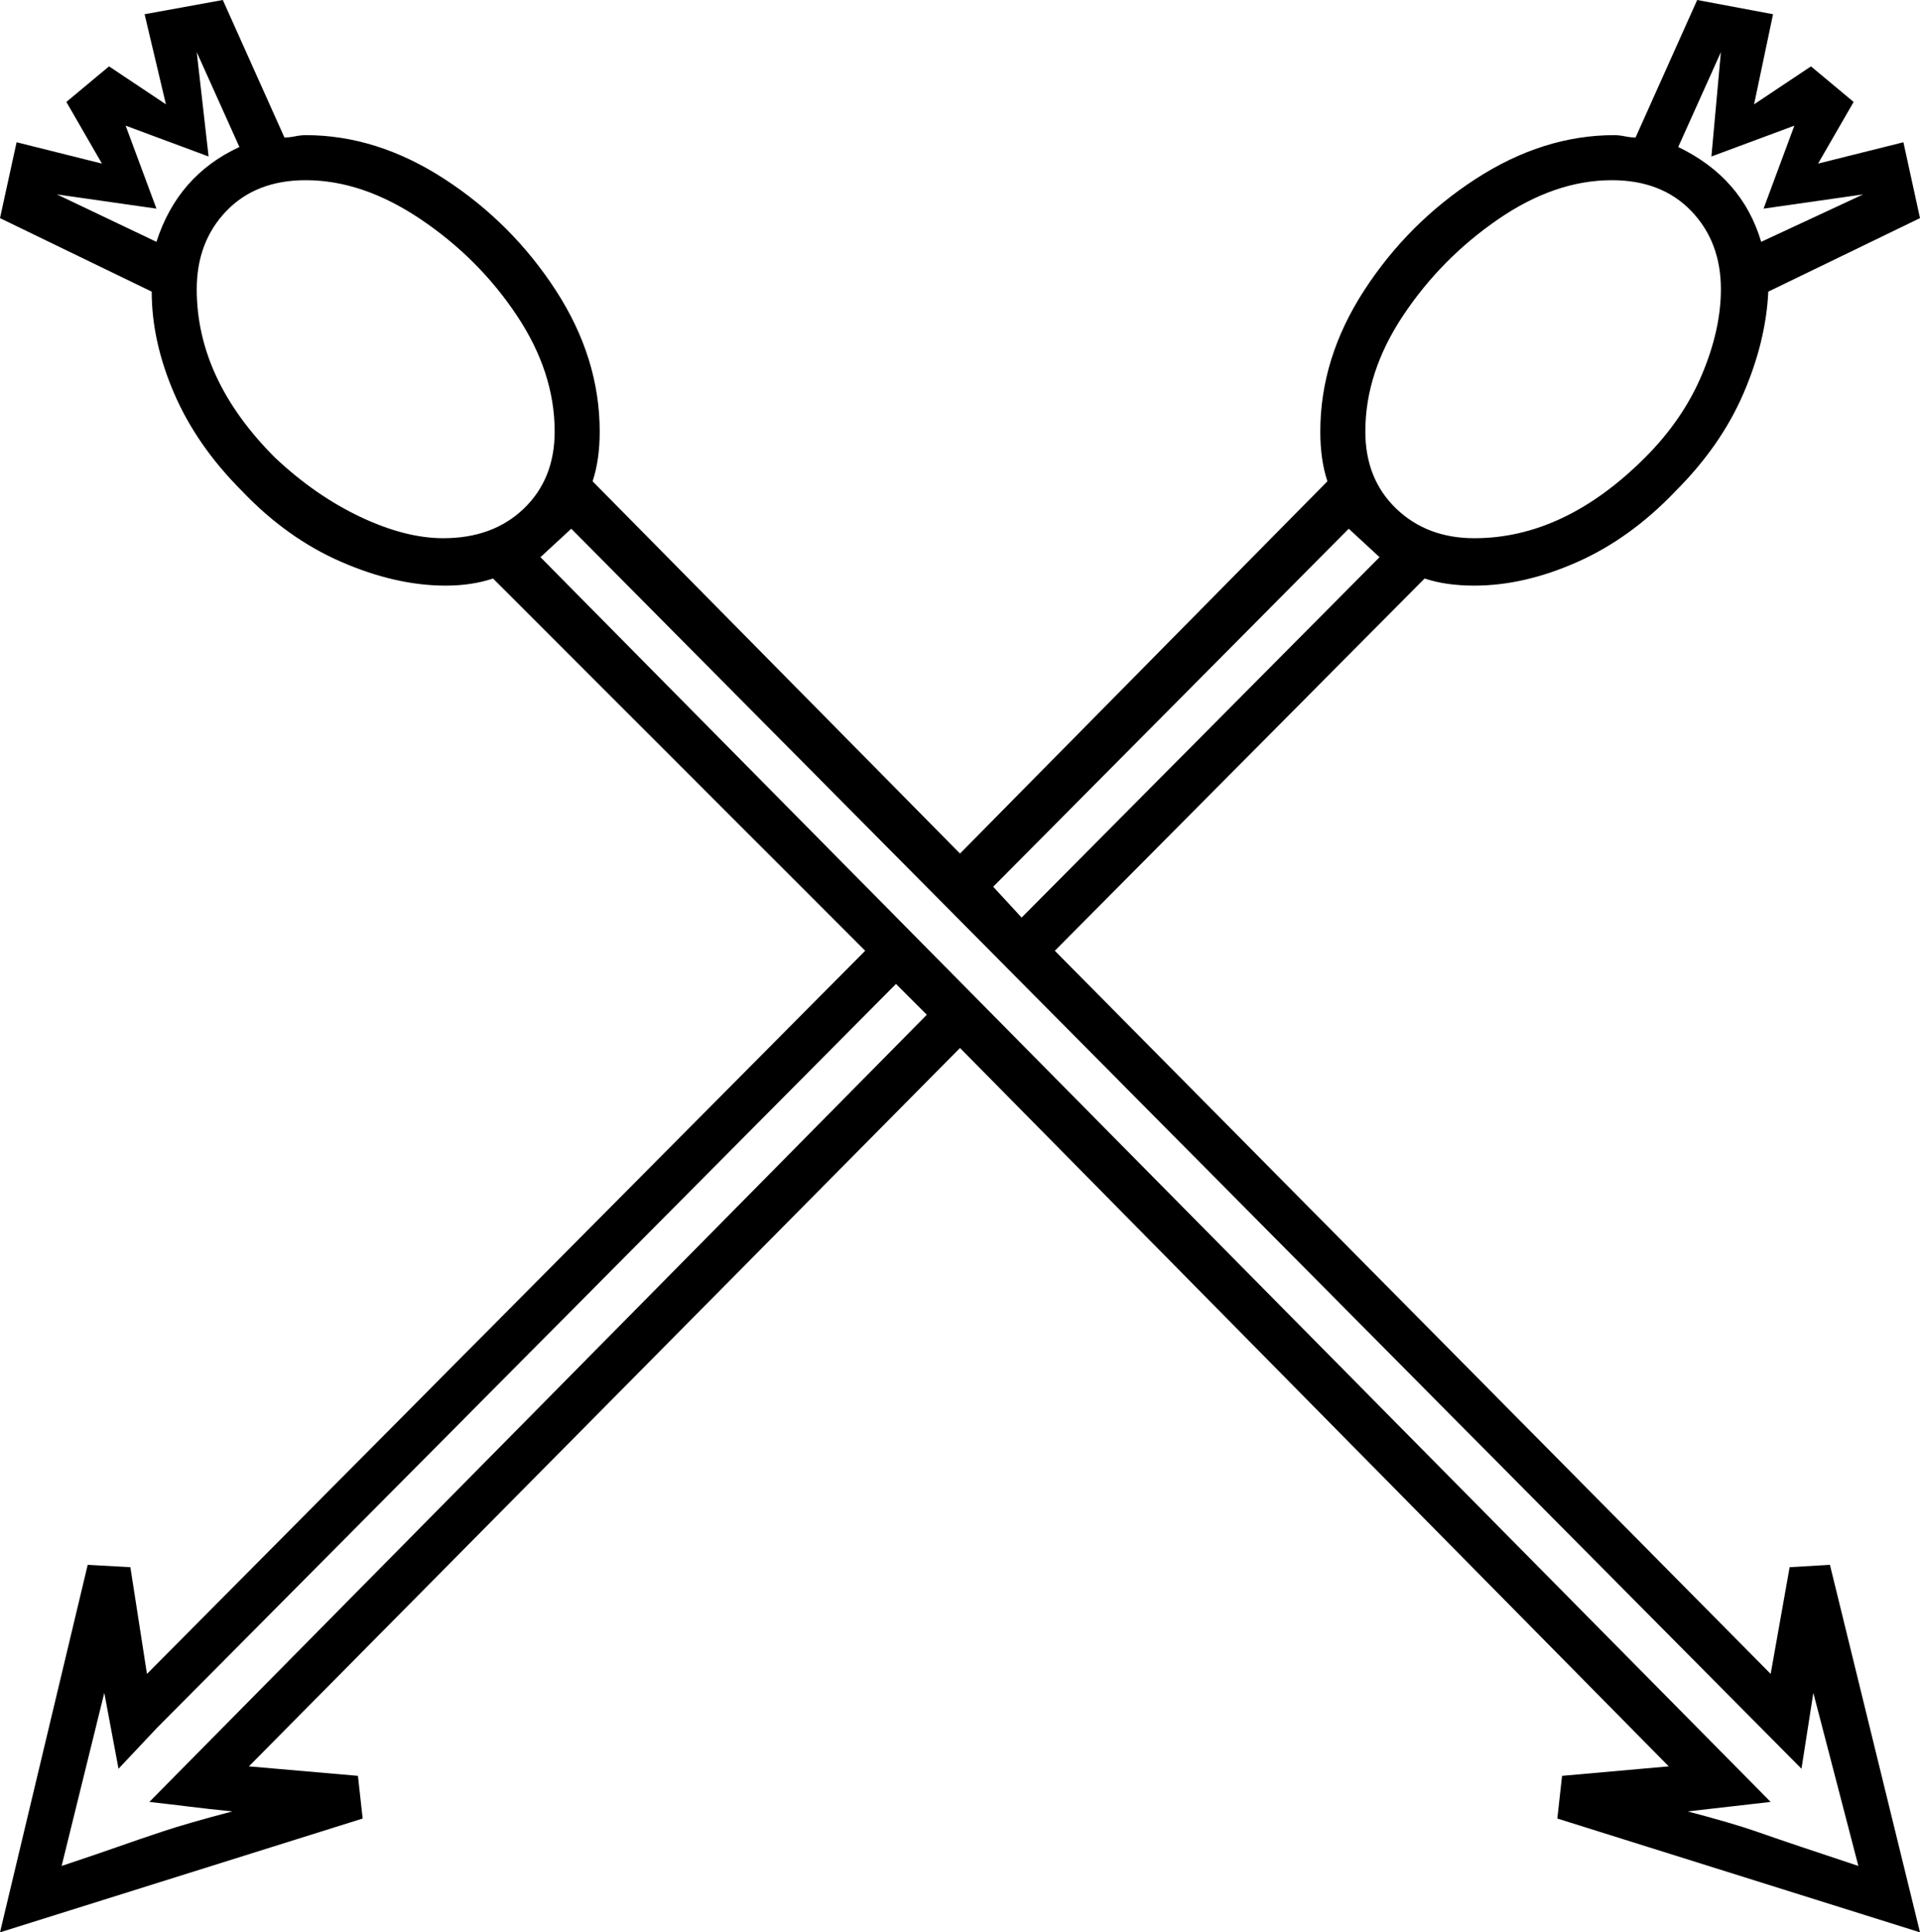 <svg xmlns="http://www.w3.org/2000/svg" viewBox="-10 0 810 815"><path d="M-10 815l37-155 18 1 7 45 303-305-157-157q-9 3-20 3-21 0-44-10t-42-30q-19-19-28.5-41T54 123l-64-31 7-32 36 9-15-26 18-15 24 16-9-38 33-6 26 58q2 0 4.5-.5t4.5-.5q30 0 58.5 18.5t47 47Q243 151 243 182q0 12-3 21l155 157 155-157q-3-9-3-21 0-31 18.5-59.5t47-47Q641 57 671 57q2 0 4.5.5t4.5.5l26-58 32 6-8 38 24-16 18 15-15 26 36-9 7 32-64 31q-1 21-10.5 43T697 207q-19 20-41.5 30T612 247q-12 0-21-3L435 401l302 305 8-45 17-1 38 155-153-48 2-18 45-4-299-303L95 745l46 4 2 18zm66-713q9-28 35-40L73 22l5 44-35-13 13 35-42-6zm677 0l43-20-42 6 13-35-35 13 4-44-18 40q27 13 35 40zM612 227q38 0 72-34 16-16 24-35t8-36q0-20-12.5-33T670 76q-24 0-48 16.5T582 133q-16 24-16 49 0 20 13 32.5t33 12.5zm-435 0q21 0 34-12.5t13-32.5q0-25-16-49t-40.5-40.5Q143 76 119 76q-21 0-33.5 13T73 122q0 38 33 71 17 16 36 25t35 9zm244 160l151-152-13-12-150 151zm353 400l-19-73-5 32-519-523-13 12 519 525q-9 1-17.5 2t-17.5 2q19 5 29 8.5t19 6.5zm-758 0q15-5 23.5-8t19-6.5Q69 769 88 764q-10-1-18-2t-17-2l328-332-13-13L56 729l-16 17-6-32z" fill="currentColor"/></svg>